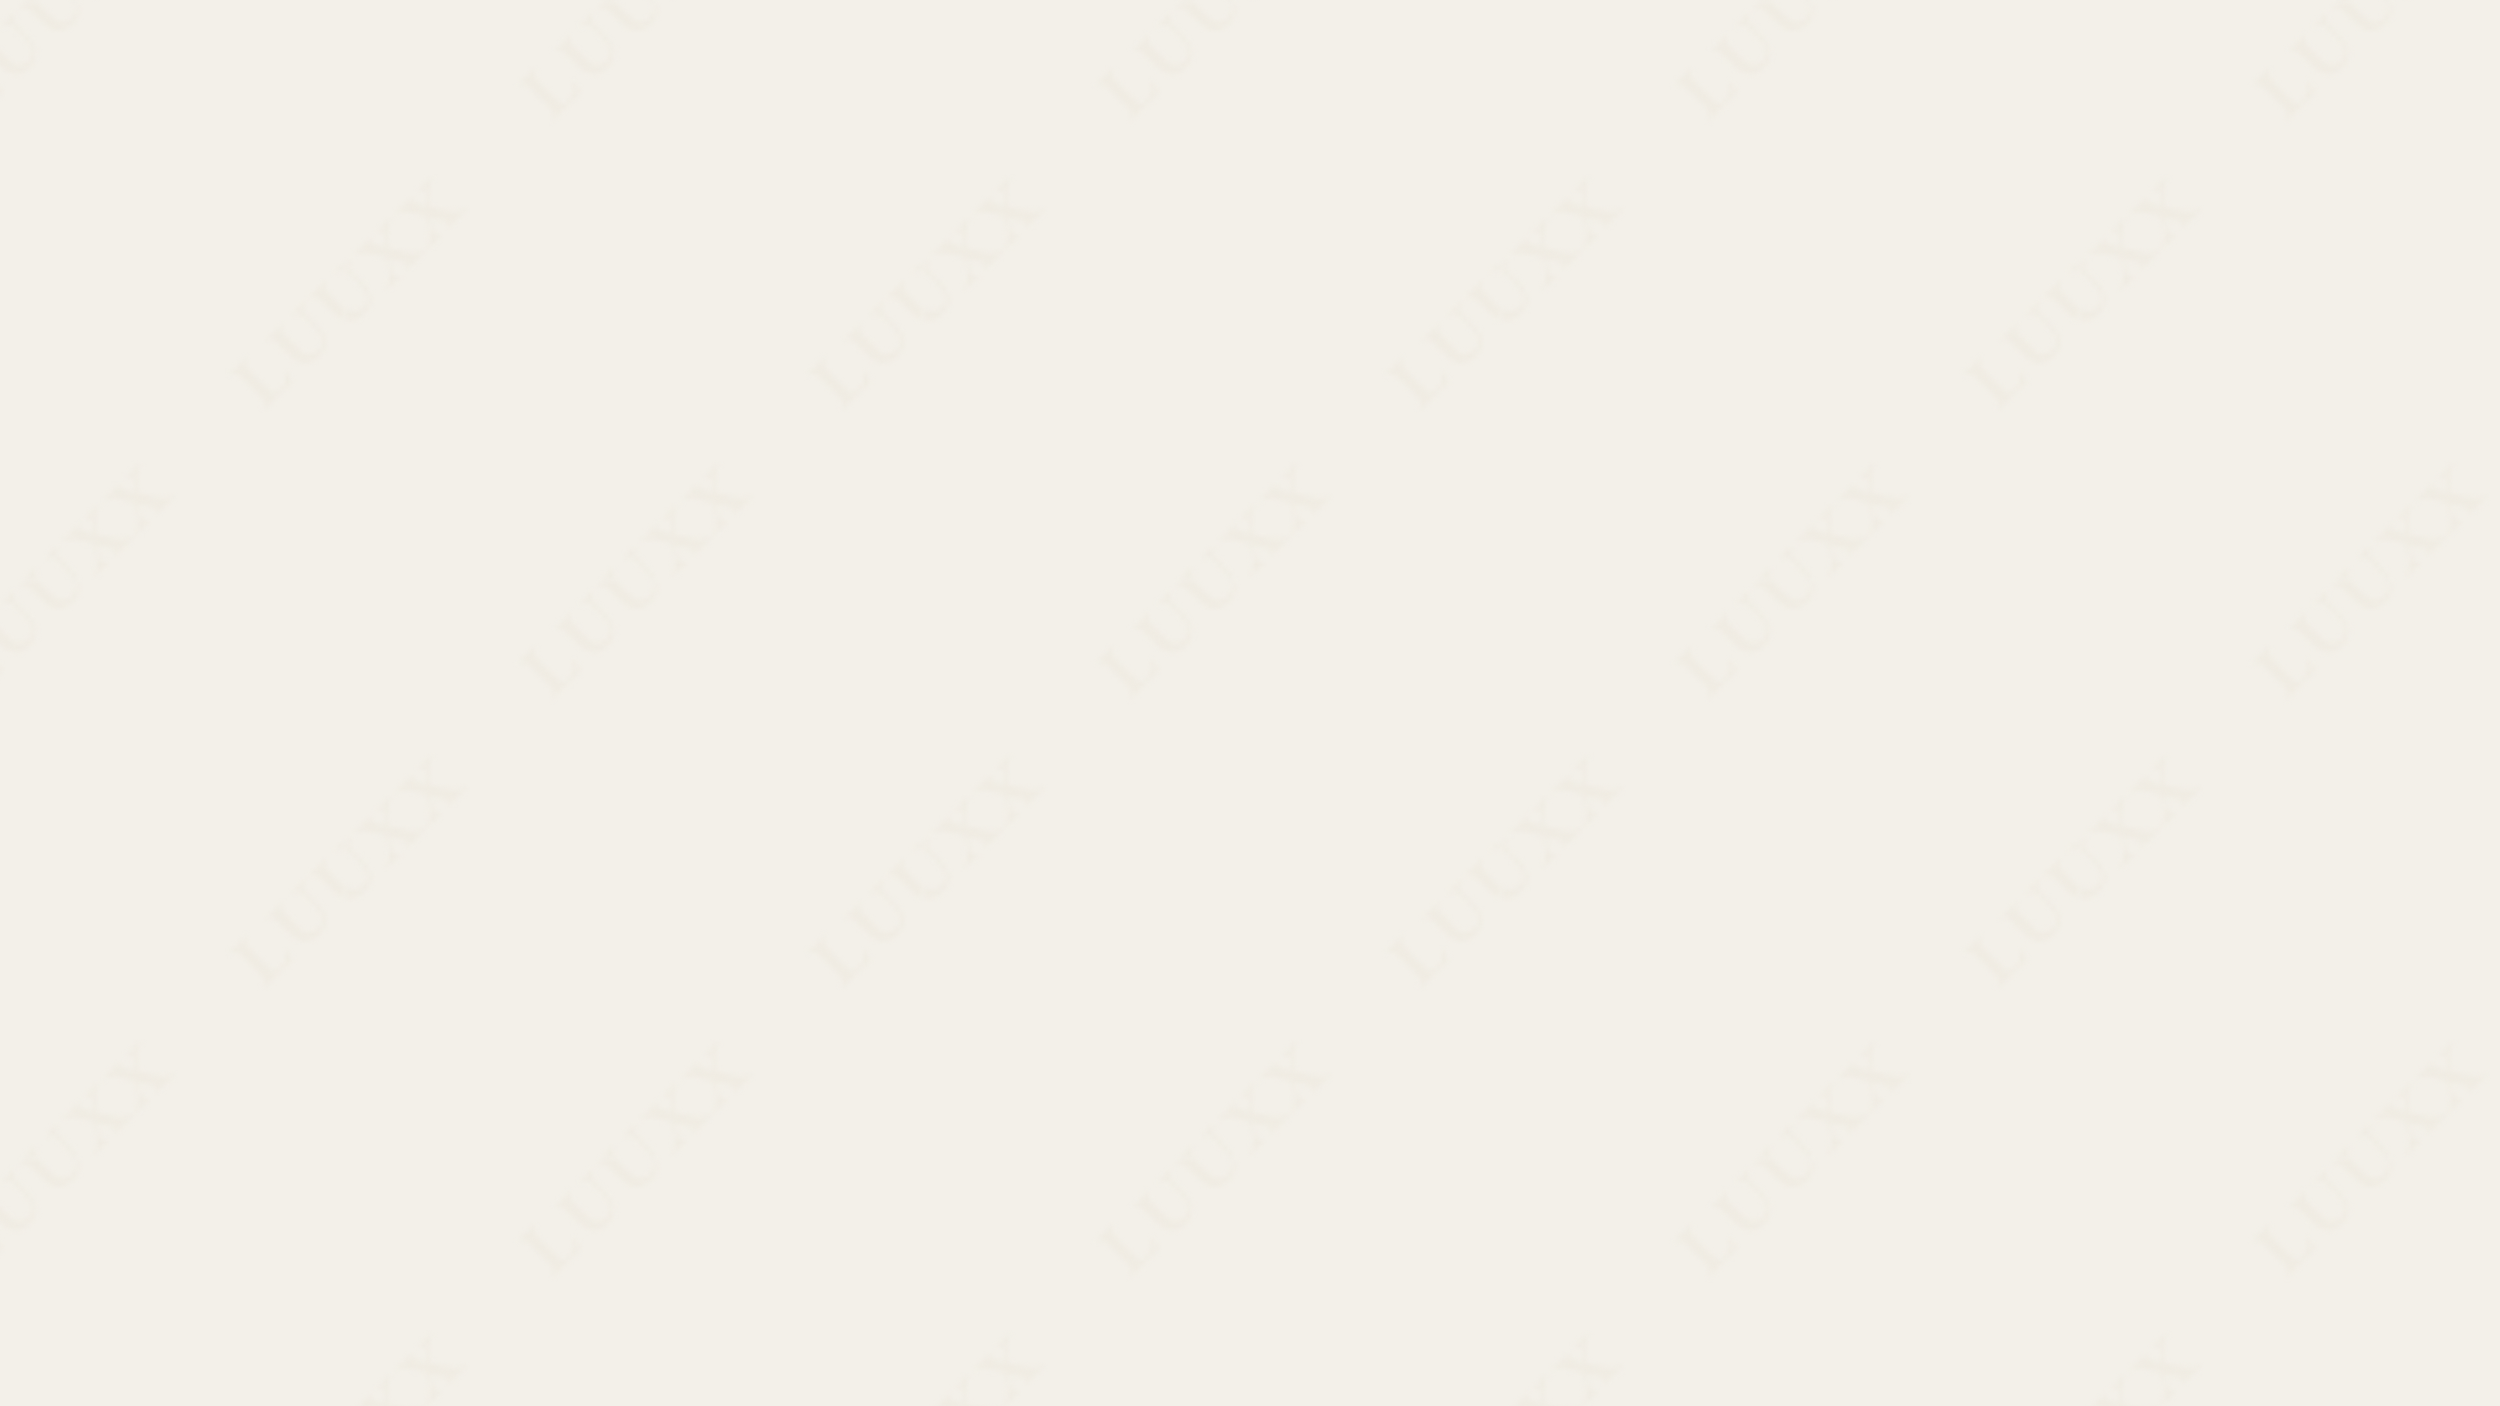 <svg id="Layer_1" data-name="Layer 1" xmlns="http://www.w3.org/2000/svg" xmlns:xlink="http://www.w3.org/1999/xlink" viewBox="0 0 1920 1080"><defs><pattern id="_LUUXX_-_Nude_Outlines" data-name=" LUUXX - Nude Outlines" width="110.55" height="110.55" patternTransform="translate(266.79 -440.46) scale(4)" patternUnits="userSpaceOnUse" viewBox="0 0 110.55 110.55"><rect width="110.55" height="110.55" style="fill:none"/><path d="M33,125.66c.29-.29.92-.85,1.23-1.16s1.12-1.23,1.38-1.48.4-.3.48-.23.06.34,0,.45c-.42.7-.33,1-.23,1.08.49.64,1.57,1.74,3.14,3.32.7.69,1.5,1.5,1.92,1.83a.77.77,0,0,0,.83,0,8.13,8.13,0,0,0,.89-.76,5.33,5.33,0,0,0,.69-.85.81.81,0,0,0,.16-.4,6.43,6.43,0,0,0-.17-1.6.66.66,0,0,1,.08-.51c.08-.08.22,0,.33.25.21.41.79,1.37,1,1.68a.74.74,0,0,1-.06.41c-.18.18-1.2,1-3.36,3.22-.42.41-1.21,1.32-1.62,1.74-.2.19-.38.29-.47.19s-.08-.28.06-.49c.48-.7.37-1-.08-1.49-.24-.29-1.07-1.18-2.6-2.71-1.33-1.33-1.6-1.6-2-1.94s-.64-.51-1.25-.16c-.26.15-.44.16-.52.09S32.81,125.85,33,125.66Z" style="fill:#f0ece3"/><path d="M40.05,119.1c.43-.43,1-.84,1.32-1.21s1-1.1,1.22-1.33.38-.21.47-.13,0,.3-.11.53c-.3.45-.25.67.09,1.14s1.24,1.32,2.69,2.77c1.2,1.21,1.77,1.28,2.45,1.28a3,3,0,0,0,1.55-.73,2.22,2.22,0,0,0,.44-3,22.54,22.54,0,0,0-2.79-3.14,5,5,0,0,0-.89-.78c-.31-.22-.69-.17-1.23.15-.14.07-.4.19-.52.08s0-.25.17-.43.7-.6,1-.93.62-.73.91-1,.34-.17.42-.09,0,.3-.1.47c-.41.64-.33,1,.31,1.63s1.71,1.83,2.22,2.39c1.63,1.79,1.72,3,1.41,4.1a3.86,3.86,0,0,1-1,1.69,4.14,4.14,0,0,1-2.61,1.34c-1.11,0-1.9-.28-3.51-1.89-.43-.43-2.45-2.36-2.58-2.48s-.49-.27-1,0c-.14.09-.41.19-.5.1S39.87,119.29,40.05,119.1Z" style="fill:#f0ece3"/><path d="M48.28,110.87c.43-.43.95-.84,1.32-1.21s1-1.1,1.22-1.33.38-.21.47-.13.05.3-.11.53c-.3.45-.25.67.09,1.14s1.24,1.32,2.69,2.77c1.2,1.21,1.77,1.28,2.45,1.28a3,3,0,0,0,1.55-.73,2.22,2.22,0,0,0,.44-3A22.54,22.54,0,0,0,55.61,107a5,5,0,0,0-.89-.78c-.31-.22-.69-.17-1.23.15-.14.07-.4.19-.52.08s0-.25.17-.43.7-.6,1-.93.62-.73.91-1,.34-.17.42-.09,0,.3-.1.47c-.41.64-.33,1,.31,1.63s1.71,1.83,2.22,2.39c1.63,1.79,1.72,3,1.41,4.1a3.86,3.86,0,0,1-1.05,1.69,4.14,4.14,0,0,1-2.61,1.34c-1.11,0-1.9-.28-3.51-1.89-.43-.43-2.45-2.36-2.58-2.48s-.49-.27-1,0c-.14.09-.41.19-.5.1S48.1,111.06,48.28,110.87Z" style="fill:#f0ece3"/><path d="M56.51,102.64c.21-.2,1.3-1.19,1.67-1.56s.55-.62.88-1,.37-.26.45-.19.08.33-.06.63,0,.3.18.38a22.3,22.3,0,0,0,2.6.69.1.1,0,0,0,.12-.1,25.85,25.85,0,0,0-.46-2.82c-.06-.22-.34-.21-.69,0a.43.43,0,0,1-.49,0c-.08-.09-.08-.21.12-.42s.65-.58.94-.87.84-.95,1.09-1.19.3-.24.38-.16,0,.35,0,.5a3.37,3.37,0,0,0-.63,2.15c.08.94.1,1.74.28,2.78,0,0,.07.16.14.19a33.64,33.64,0,0,0,3.81.92,3.05,3.05,0,0,0,2.51-.39c.24-.15.4-.09.43,0s0,.3-.2.54-1.61,1.46-2,1.88-.69.81-.83,1-.34.17-.4.11-.09-.23,0-.46a3.63,3.63,0,0,0,.16-.39.26.26,0,0,0-.12-.21c-.43-.14-2.93-.81-3.17-.8s-.13.06-.13.1a19,19,0,0,0,.34,2.25c.26,1,.58,1.07,1.1.81.22-.13.41-.13.46-.08s0,.31-.09.45c-.28.27-.75.66-1.1,1s-.71.83-.94,1.07-.43.3-.51.23-.05-.32.13-.59a3.29,3.29,0,0,0,.42-1.91c0-.5-.2-2.21-.36-3.36a.22.22,0,0,0-.13-.16,23.34,23.34,0,0,0-4.13-1,1.58,1.58,0,0,0-1.34.3c-.23.16-.47.17-.53.09S56.31,102.85,56.51,102.64Z" style="fill:#f0ece3"/><path d="M64.41,94.74c.21-.2,1.3-1.19,1.67-1.56s.55-.62.88-1,.37-.27.45-.19.08.33,0,.62,0,.31.17.39a21.19,21.19,0,0,0,2.6.68.09.09,0,0,0,.12-.09,25.46,25.46,0,0,0-.46-2.82c-.06-.22-.34-.21-.69,0a.4.4,0,0,1-.49,0c-.08-.08-.08-.2.12-.41s.65-.58.94-.87.84-1,1.09-1.2.3-.23.38-.15,0,.35,0,.49a3.4,3.4,0,0,0-.63,2.15c.08,1,.11,1.75.28,2.79,0,0,.07.16.14.19a33.64,33.64,0,0,0,3.81.92,3,3,0,0,0,2.51-.39c.24-.15.4-.09.43,0s0,.3-.2.54-1.61,1.46-2,1.88-.69.81-.83,1-.34.17-.4.11-.09-.23,0-.46a3.63,3.63,0,0,0,.16-.39.26.26,0,0,0-.12-.21c-.43-.14-2.93-.81-3.17-.8s-.12.06-.12.1a15.59,15.59,0,0,0,.34,2.25c.25,1,.57,1.07,1.09.81.22-.13.41-.13.46-.08s0,.31-.09.45c-.28.27-.74.65-1.09,1s-.71.84-1,1.07-.43.31-.5.24-.06-.32.12-.6a3.24,3.24,0,0,0,.42-1.9c0-.5-.2-2.21-.36-3.36a.2.2,0,0,0-.13-.16,23.34,23.34,0,0,0-4.13-1,1.55,1.55,0,0,0-1.34.3c-.23.16-.47.17-.53.09S64.21,95,64.41,94.74Z" style="fill:#f0ece3"/><path d="M88.64,70.65c.29-.29.92-.86,1.23-1.17S91,68.26,91.24,68s.41-.3.48-.23a.39.39,0,0,1,0,.45c-.42.7-.33,1-.22,1.09a45.42,45.42,0,0,0,3.14,3.31c.69.7,1.5,1.5,1.92,1.83a.76.76,0,0,0,.82,0,8.13,8.13,0,0,0,.89-.76,5.37,5.37,0,0,0,.7-.85.83.83,0,0,0,.16-.39A6.46,6.46,0,0,0,99,70.85a.64.64,0,0,1,.07-.5c.09-.09.23,0,.33.24.22.41.8,1.37,1,1.69a.73.73,0,0,1-.07.4c-.18.19-1.2,1-3.36,3.22-.42.42-1.2,1.33-1.62,1.74-.19.2-.37.29-.47.2s-.08-.29.06-.5c.49-.69.38-1-.07-1.48-.25-.29-1.07-1.18-2.61-2.72-1.32-1.33-1.59-1.59-2-1.94S89.6,70.69,89,71c-.26.15-.44.16-.51.09S88.45,70.83,88.64,70.65Z" style="fill:#f0ece3"/><path d="M95.7,64.09c.43-.44.94-.85,1.31-1.22s1-1.1,1.23-1.32.38-.22.46-.14,0,.3-.1.54c-.3.44-.26.67.08,1.13s1.24,1.33,2.7,2.78c1.2,1.2,1.76,1.27,2.44,1.27a3,3,0,0,0,1.56-.73,2.21,2.21,0,0,0,.43-3A21.32,21.32,0,0,0,103,60.22a4.56,4.56,0,0,0-.88-.78c-.31-.23-.69-.18-1.24.14-.13.07-.4.2-.51.08s0-.24.16-.43.7-.6,1-.93.63-.73.92-1,.34-.18.42-.1,0,.3-.1.48c-.42.63-.33,1,.3,1.62s1.71,1.83,2.23,2.39c1.62,1.79,1.71,2.95,1.41,4.1a4,4,0,0,1-1.05,1.69,4.09,4.09,0,0,1-2.62,1.34c-1.11,0-1.9-.28-3.51-1.88-.43-.44-2.44-2.37-2.58-2.48s-.48-.28-1,0c-.15.08-.42.18-.51.09S95.51,64.27,95.7,64.09Z" style="fill:#f0ece3"/><path d="M103.93,55.86c.43-.44.94-.85,1.31-1.22s1-1.1,1.23-1.32.38-.22.46-.14,0,.3-.1.54c-.3.44-.26.67.08,1.13s1.24,1.33,2.7,2.78c1.2,1.2,1.76,1.27,2.44,1.27a3,3,0,0,0,1.56-.73,2.21,2.21,0,0,0,.43-3A21.32,21.32,0,0,0,111.25,52a4.56,4.56,0,0,0-.88-.78c-.31-.23-.69-.18-1.24.14-.13.07-.4.2-.51.08s0-.24.16-.43.7-.6,1-.93.63-.73.92-1,.34-.18.42-.1,0,.3-.1.48c-.42.63-.33,1,.3,1.62s1.71,1.83,2.23,2.39c1.62,1.79,1.71,2.95,1.41,4.1a4,4,0,0,1-1,1.69,4.09,4.09,0,0,1-2.62,1.34c-1.11,0-1.9-.28-3.51-1.88-.43-.44-2.44-2.37-2.58-2.48s-.48-.28-1,0c-.15.08-.42.18-.51.09S103.74,56,103.93,55.86Z" style="fill:#f0ece3"/><path d="M112.16,47.63c.2-.21,1.29-1.2,1.66-1.57s.56-.61.89-.94.37-.27.44-.2.08.33-.05.63a.27.27,0,0,0,.17.38,23.13,23.13,0,0,0,2.61.69.09.09,0,0,0,.11-.09,25,25,0,0,0-.45-2.82c-.07-.23-.34-.22-.69,0a.45.45,0,0,1-.5,0c-.08-.08-.08-.21.13-.41s.64-.59.93-.88.85-.94,1.09-1.19.3-.24.38-.16.05.35,0,.5a3.32,3.32,0,0,0-.62,2.15c.08.95.1,1.75.27,2.79a.4.4,0,0,0,.15.18,33,33,0,0,0,3.8.93,3.12,3.12,0,0,0,2.51-.39c.24-.16.41-.1.44,0s0,.29-.21.53-1.6,1.46-2,1.88-.69.82-.83,1-.34.18-.4.11-.08-.22,0-.46a3,3,0,0,0,.16-.39s-.06-.19-.12-.21c-.43-.14-2.93-.81-3.17-.8s-.12.06-.12.1a17.53,17.53,0,0,0,.34,2.26c.26,1,.57,1.07,1.09.8.23-.12.41-.12.46-.07s0,.31-.09.44c-.28.28-.74.66-1.09,1s-.71.83-1,1.07-.43.31-.5.24,0-.32.12-.6a3.29,3.29,0,0,0,.42-1.91c0-.5-.19-2.21-.36-3.36a.2.2,0,0,0-.13-.15,23.07,23.07,0,0,0-4.13-1,1.56,1.56,0,0,0-1.33.31c-.24.15-.48.16-.54.08S112,47.83,112.16,47.63Z" style="fill:#f0ece3"/><path d="M120.06,39.73c.2-.21,1.29-1.2,1.66-1.57s.56-.62.89-.94.37-.27.44-.2.08.33,0,.63a.27.27,0,0,0,.17.38,23.13,23.13,0,0,0,2.61.69.09.09,0,0,0,.11-.09,25,25,0,0,0-.45-2.82c-.06-.23-.34-.22-.69,0a.46.46,0,0,1-.5,0c-.08-.08-.08-.21.13-.41s.65-.59.93-.88.85-1,1.09-1.19.3-.24.39-.16,0,.35-.05.5a3.36,3.36,0,0,0-.62,2.15c.08.94.1,1.75.27,2.79a.4.4,0,0,0,.15.18,33,33,0,0,0,3.8.93,3.15,3.15,0,0,0,2.52-.39c.23-.16.4-.1.43,0s0,.29-.21.53-1.6,1.46-2,1.88-.68.82-.83,1-.34.17-.4.11-.08-.22,0-.46L130,42a.28.28,0,0,0-.13-.21c-.43-.14-2.93-.81-3.17-.8s-.12.06-.12.1a17.53,17.53,0,0,0,.34,2.26c.26,1,.58,1.07,1.09.8.23-.12.41-.12.46-.07s0,.31-.09.44c-.28.28-.74.66-1.09,1s-.71.83-1,1.07-.43.31-.5.23,0-.31.12-.59a3.21,3.21,0,0,0,.42-1.91c0-.5-.19-2.21-.36-3.36a.2.2,0,0,0-.13-.15,22.2,22.2,0,0,0-4.13-1,1.56,1.56,0,0,0-1.33.31c-.24.15-.48.16-.54.08S119.85,39.93,120.06,39.73Z" style="fill:#f0ece3"/><path d="M-6.63,55.86c.44-.44,1-.85,1.32-1.22s1-1.1,1.23-1.32.38-.22.46-.14.05.3-.1.54c-.3.44-.26.67.08,1.13s1.24,1.33,2.69,2.78C.26,58.83.82,58.9,1.5,58.9a3,3,0,0,0,1.56-.73,2.21,2.21,0,0,0,.43-3A21.32,21.32,0,0,0,.7,52a4.56,4.56,0,0,0-.88-.78c-.31-.23-.69-.18-1.24.14-.13.07-.4.2-.51.08s0-.24.16-.43.7-.6,1-.93.63-.73.92-1,.33-.18.42-.1,0,.3-.11.48c-.41.63-.32,1,.31,1.62S2.51,52.89,3,53.45c1.62,1.79,1.71,2.95,1.4,4.1a3.85,3.85,0,0,1-1,1.69A4.09,4.09,0,0,1,.77,60.58c-1.11,0-1.9-.28-3.51-1.88-.43-.44-2.44-2.37-2.58-2.48s-.48-.28-1,0c-.14.08-.41.18-.5.09S-6.81,56-6.63,55.86Z" style="fill:#f0ece3"/><path d="M1.6,47.63c.21-.21,1.3-1.2,1.67-1.57s.56-.61.89-.94.37-.27.44-.2.08.33,0,.63,0,.31.17.38a23.46,23.46,0,0,0,2.6.69.09.09,0,0,0,.12-.09A25,25,0,0,0,7,43.71c-.07-.23-.34-.22-.69,0a.45.45,0,0,1-.5,0c-.08-.08-.08-.21.13-.41s.64-.59.93-.88.85-.94,1.09-1.19.3-.24.38-.16,0,.35,0,.5a3.39,3.39,0,0,0-.63,2.15c.09.95.11,1.75.28,2.79a.34.34,0,0,0,.15.18,33,33,0,0,0,3.8.93,3.12,3.12,0,0,0,2.51-.39c.24-.16.4-.1.44,0s0,.29-.21.53-1.61,1.46-2,1.88-.69.82-.83,1-.34.18-.4.11-.08-.22,0-.46a3,3,0,0,0,.16-.39.27.27,0,0,0-.12-.21c-.43-.14-2.93-.81-3.17-.8s-.12.06-.12.1a15.94,15.94,0,0,0,.34,2.26c.25,1,.57,1.07,1.09.8.22-.12.41-.12.46-.07s0,.31-.09.44-.74.66-1.09,1-.71.83-.95,1.07-.43.31-.5.24,0-.32.12-.6A3.29,3.29,0,0,0,8,52.2c0-.5-.19-2.21-.36-3.36a.2.2,0,0,0-.13-.15,23.07,23.07,0,0,0-4.13-1A1.56,1.56,0,0,0,2,48c-.24.15-.48.16-.54.08S1.4,47.83,1.6,47.63Z" style="fill:#f0ece3"/><path d="M9.51,39.73c.2-.21,1.29-1.2,1.66-1.57s.56-.62.89-.94.37-.27.44-.2.08.33-.05.63a.27.27,0,0,0,.17.38,23.13,23.13,0,0,0,2.61.69.09.09,0,0,0,.11-.09,25,25,0,0,0-.45-2.82c-.07-.23-.34-.22-.69,0a.45.45,0,0,1-.5,0c-.08-.08-.08-.21.13-.41s.64-.59.93-.88.85-1,1.09-1.19.3-.24.38-.16.05.35,0,.5a3.3,3.3,0,0,0-.62,2.15c.08.94.1,1.75.27,2.79a.34.34,0,0,0,.15.18,33,33,0,0,0,3.8.93,3.12,3.12,0,0,0,2.51-.39c.24-.16.41-.1.44,0s0,.29-.21.53-1.6,1.46-2,1.88-.69.82-.83,1-.34.17-.4.11-.08-.22,0-.46a3.63,3.63,0,0,0,.16-.39.27.27,0,0,0-.12-.21c-.43-.14-2.93-.81-3.17-.8s-.12.06-.12.1a15.94,15.94,0,0,0,.34,2.26c.26,1,.57,1.07,1.09.8.23-.12.41-.12.46-.07s0,.31-.09.44c-.28.28-.74.66-1.09,1s-.71.83-1,1.07-.43.31-.5.23-.05-.31.12-.59a3.29,3.29,0,0,0,.42-1.91c0-.5-.19-2.21-.36-3.36a.2.2,0,0,0-.13-.15,22.2,22.2,0,0,0-4.13-1,1.56,1.56,0,0,0-1.33.31c-.24.15-.48.16-.54.08S9.3,39.93,9.51,39.73Z" style="fill:#f0ece3"/><path d="M33,15.11c.29-.29.92-.85,1.23-1.17s1.12-1.22,1.38-1.47.4-.3.48-.23.06.34,0,.45c-.42.7-.33,1-.23,1.08.49.64,1.57,1.74,3.14,3.31.7.7,1.5,1.5,1.92,1.84a.77.77,0,0,0,.83,0,8.13,8.13,0,0,0,.89-.76,5.81,5.81,0,0,0,.69-.85.81.81,0,0,0,.16-.4,6.43,6.43,0,0,0-.17-1.6.66.66,0,0,1,.08-.51c.08-.08.22,0,.33.25.21.41.79,1.37,1,1.68a.75.75,0,0,1-.06.41c-.18.18-1.2,1.05-3.36,3.21-.42.42-1.21,1.33-1.62,1.75-.2.19-.38.29-.47.19s-.08-.29.06-.49c.48-.7.37-.95-.08-1.49-.24-.29-1.07-1.18-2.6-2.71-1.33-1.33-1.6-1.6-2-1.94s-.64-.51-1.25-.16c-.26.15-.44.16-.52.08S32.81,15.29,33,15.11Z" style="fill:#f0ece3"/><path d="M40.05,8.55c.43-.43,1-.84,1.32-1.21s1-1.1,1.22-1.33.38-.22.47-.13,0,.3-.11.53c-.3.44-.25.67.09,1.13s1.24,1.33,2.69,2.78c1.2,1.21,1.77,1.28,2.45,1.28a3,3,0,0,0,1.55-.73,2.22,2.22,0,0,0,.44-3,22.54,22.54,0,0,0-2.79-3.14,4.08,4.08,0,0,0-.89-.78c-.31-.22-.69-.17-1.23.15-.14.07-.4.19-.52.08s0-.25.17-.43.7-.6,1-.93.62-.73.91-1,.34-.17.42-.09,0,.3-.1.47c-.41.64-.33,1,.31,1.63s1.71,1.83,2.22,2.38c1.63,1.79,1.72,3,1.41,4.11a3.86,3.86,0,0,1-1,1.69,4.07,4.07,0,0,1-2.61,1.33c-1.11.05-1.9-.27-3.51-1.88C43.51,11,41.49,9,41.36,8.91a.72.72,0,0,0-1,0c-.14.09-.41.19-.5.1S39.87,8.74,40.05,8.55Z" style="fill:#f0ece3"/><path d="M48.28.32c.43-.43.95-.84,1.32-1.21s1-1.1,1.22-1.33.38-.22.47-.13.05.3-.11.53c-.3.44-.25.67.09,1.13S52.51.64,54,2.09c1.2,1.21,1.77,1.28,2.45,1.28A3,3,0,0,0,58,2.64,2.22,2.22,0,0,0,58.4-.41a22.54,22.54,0,0,0-2.79-3.14,4.08,4.08,0,0,0-.89-.78c-.31-.22-.69-.17-1.23.15-.14.07-.4.19-.52.08s0-.25.17-.43.7-.6,1-.93.62-.73.91-1,.34-.17.42-.09,0,.3-.1.47c-.41.64-.33,1,.31,1.63s1.71,1.83,2.22,2.38C59.56-.3,59.65.87,59.34,2a3.86,3.86,0,0,1-1.05,1.69A4.07,4.07,0,0,1,55.68,5c-1.11,0-1.9-.27-3.51-1.88C51.74,2.73,49.72.8,49.59.68a.72.72,0,0,0-1,0c-.14.09-.41.19-.5.1S48.1.51,48.28.32Z" style="fill:#f0ece3"/></pattern></defs><rect width="1920" height="1080" style="fill:#f3f0e9"/><rect width="1920" height="1080" style="fill:url(#_LUUXX_-_Nude_Outlines)"/></svg>